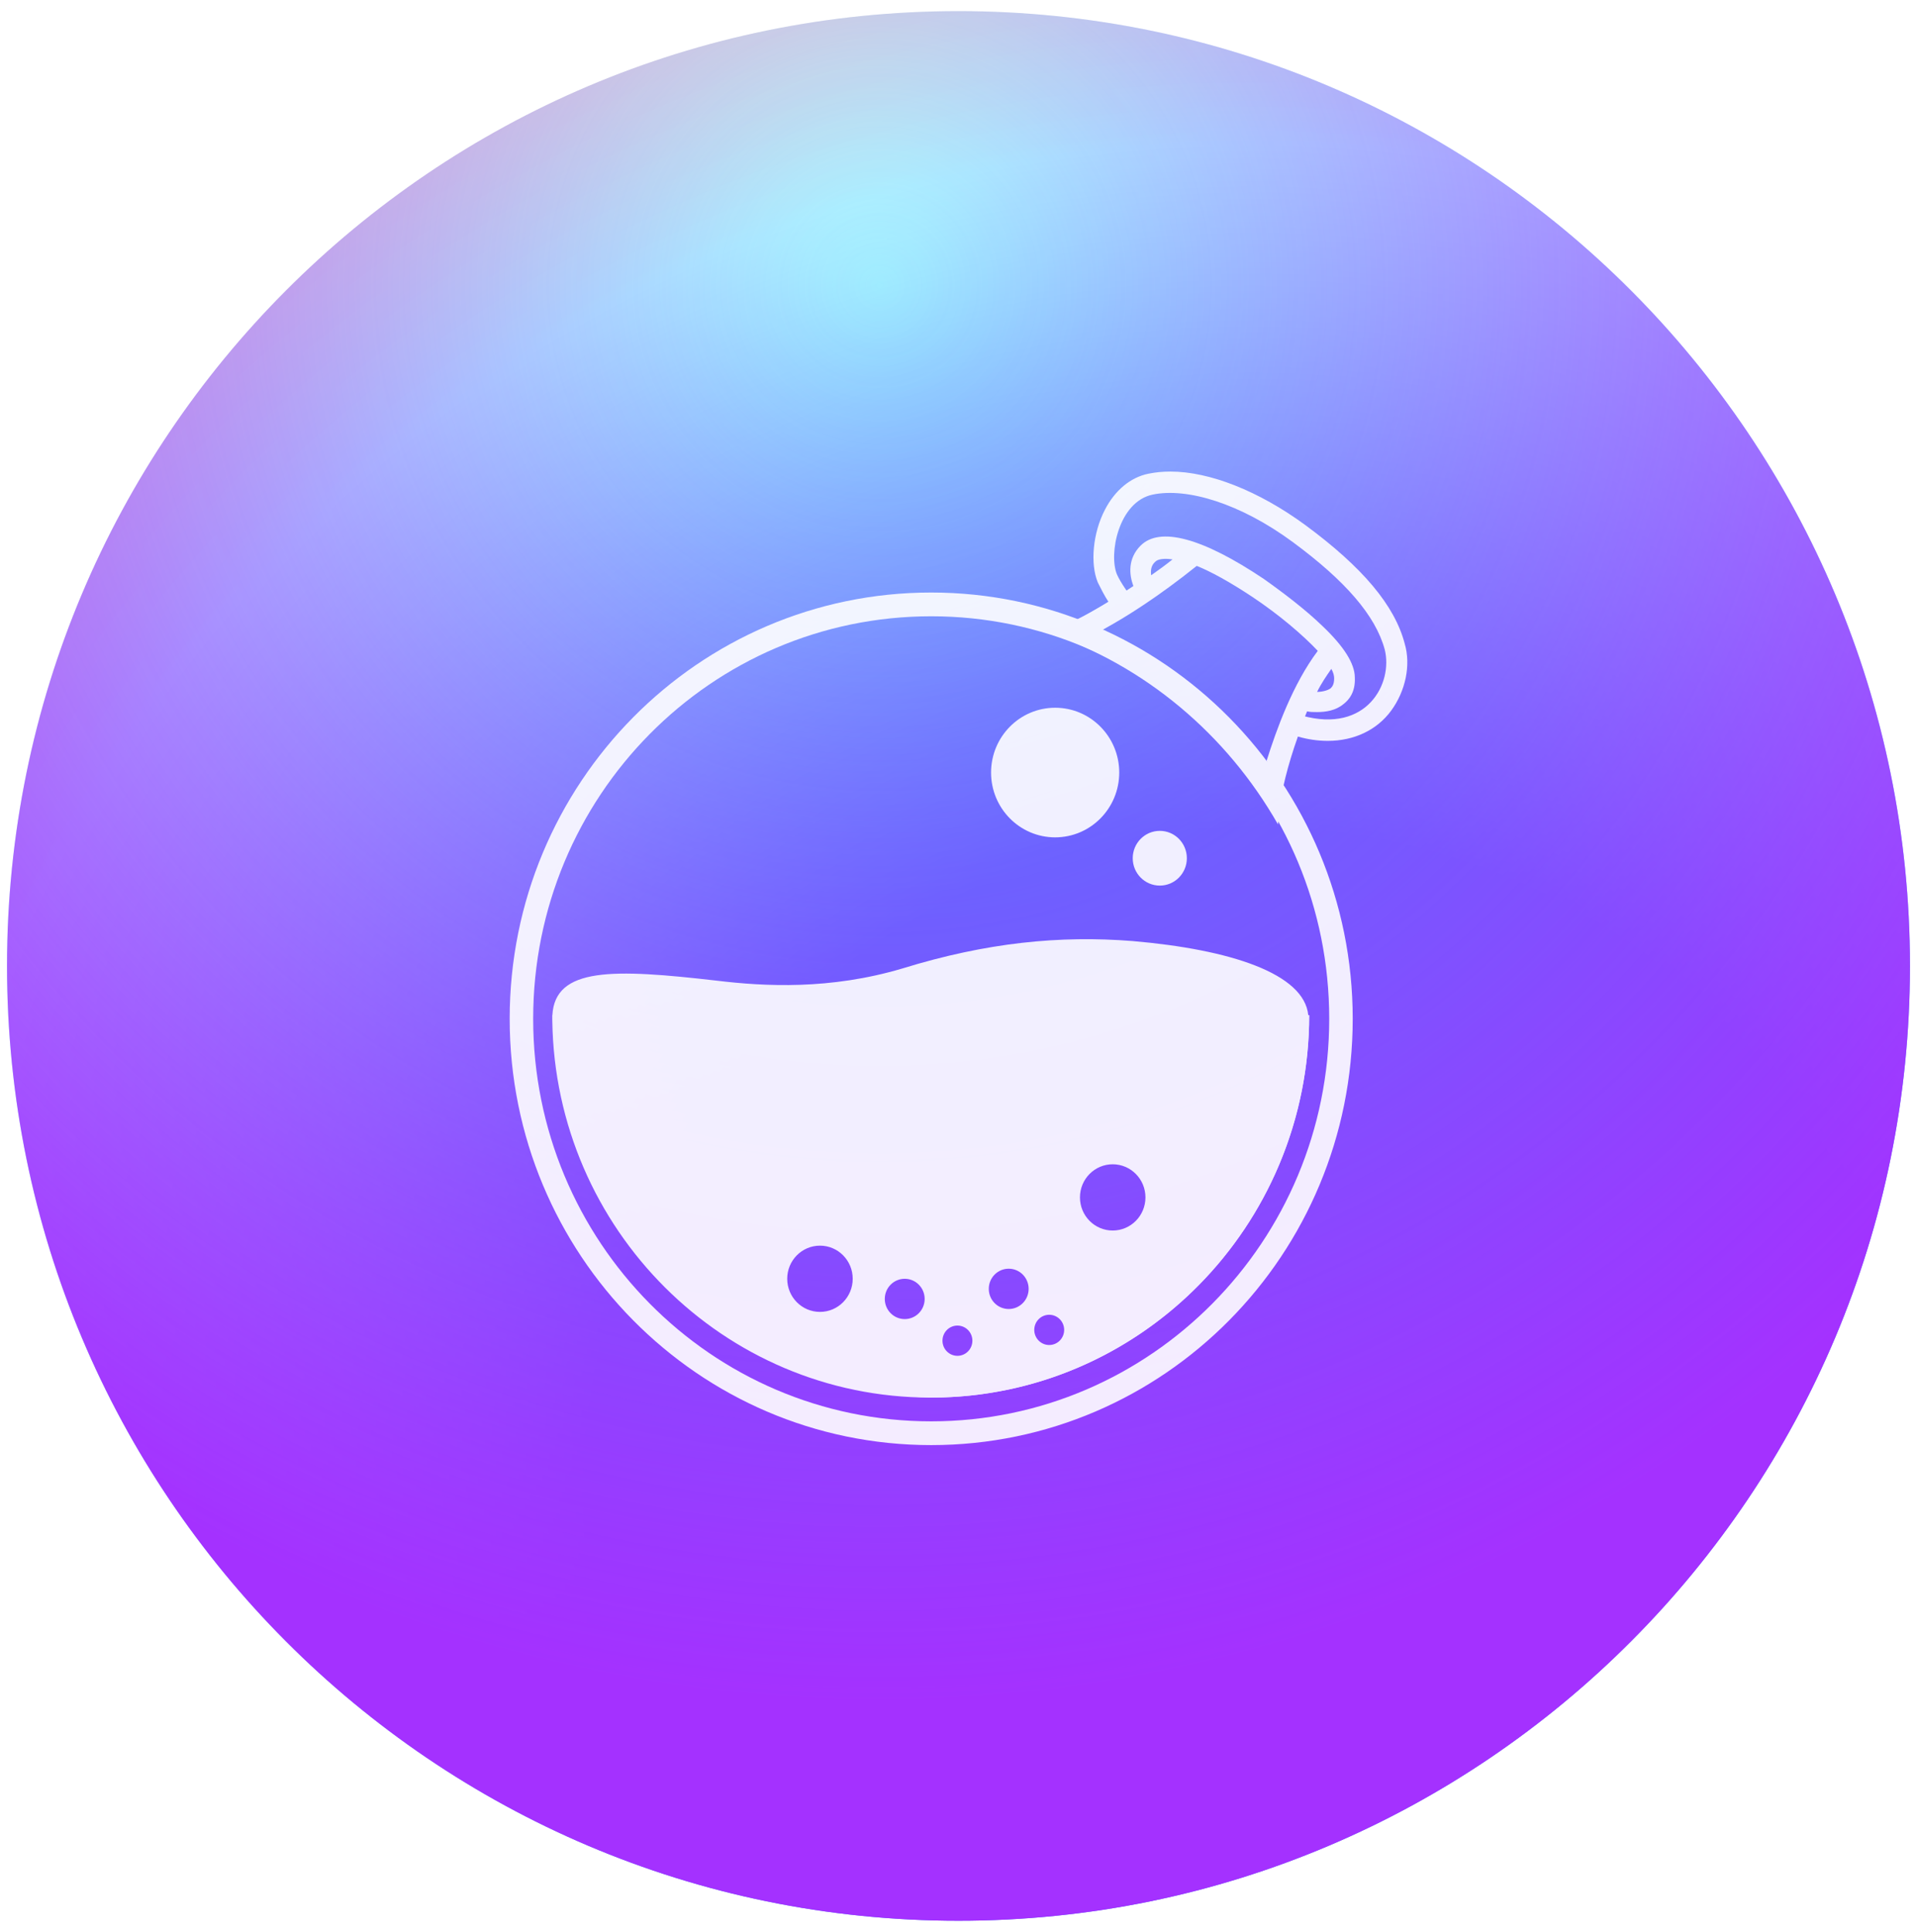 <svg width="126" height="127" viewBox="0 0 126 127" fill="none" xmlns="http://www.w3.org/2000/svg">
<g filter="url(#filter0_i-249970)">
<path d="M62.999 126.269C97.538 126.269 125.538 98.167 125.538 63.5C125.538 28.834 97.538 0.731 62.999 0.731C28.46 0.731 0.461 28.834 0.461 63.5C0.461 98.167 28.46 126.269 62.999 126.269Z" fill="url(#paint0_radial-402036)"/>
<path d="M62.999 126.269C97.538 126.269 125.538 98.167 125.538 63.5C125.538 28.834 97.538 0.731 62.999 0.731C28.46 0.731 0.461 28.834 0.461 63.5C0.461 98.167 28.46 126.269 62.999 126.269Z" fill="url(#paint1_radial-963801)"/>
</g>
<g style="mix-blend-mode:overlay" opacity="0.9">
<path fill-rule="evenodd" clip-rule="evenodd" d="M85.776 34.503C89.567 37.296 91.673 39.805 92.328 42.314C92.749 43.734 92.375 45.438 91.439 46.716C90.503 47.994 89.005 48.704 87.274 48.704C86.619 48.704 85.963 48.61 85.308 48.42C84.653 50.266 84.185 52.065 84.045 53.627L83.998 54.195C80.628 48.278 75.246 43.734 68.788 41.556C68.975 41.509 70.379 41.083 72.859 39.568C72.579 39.142 72.345 38.669 72.157 38.29C71.643 37.059 71.83 35.024 72.625 33.509C73.281 32.231 74.31 31.379 75.48 31.142C75.948 31.047 76.416 31 76.931 31C79.505 31 82.734 32.278 85.776 34.503ZM91.014 42.692C91.576 44.917 89.844 48.231 85.586 47.047C85.211 46.905 84.837 46.811 84.509 46.763C84.088 47.758 83.62 48.894 83.293 50.172C80.484 46.385 76.74 43.355 72.435 41.414C72.604 41.312 72.781 41.206 72.965 41.097C73.545 40.752 74.193 40.367 74.868 39.9C74.166 39.047 73.652 38.29 73.418 37.769C72.856 36.444 73.511 32.988 75.758 32.515C78.004 32.041 81.514 33.083 84.977 35.639C88.44 38.195 90.406 40.468 91.014 42.692Z" fill="white"/>
<path d="M78.659 37.201C79.595 37.58 80.812 38.243 82.31 39.237C84.088 40.42 85.632 41.746 86.615 42.787C84.977 44.965 83.901 47.947 83.246 50.03C83.573 50.503 83.948 50.977 84.275 51.45C84.603 50.267 85.165 48.515 85.913 46.763C86.1 46.811 86.335 46.811 86.569 46.811C87.13 46.811 87.785 46.716 88.3 46.29C88.674 46.006 89.096 45.485 89.049 44.539C89.049 43.639 88.347 42.503 86.896 41.13C85.867 40.136 84.463 39.047 83.058 38.053C79.034 35.355 76.226 34.598 74.962 35.876C74.12 36.728 74.213 37.769 74.494 38.527C72.997 39.521 71.733 40.231 70.891 40.704C71.452 40.894 71.967 41.13 72.529 41.367C74.026 40.562 76.179 39.19 78.659 37.201ZM87.505 43.971C87.645 44.207 87.692 44.444 87.692 44.586C87.692 45.012 87.551 45.154 87.458 45.249C87.271 45.391 86.896 45.485 86.569 45.485C86.849 44.917 87.177 44.444 87.505 43.971ZM75.945 36.917C76.085 36.775 76.46 36.681 77.068 36.775C76.6 37.154 76.132 37.485 75.664 37.817C75.617 37.485 75.664 37.154 75.945 36.917Z" fill="white"/>
<path d="M61.206 38.952C45.902 38.952 33.5 51.497 33.5 66.976C33.5 82.456 45.902 95 61.206 95C76.509 95 88.911 82.456 88.911 66.976C88.911 51.497 76.463 38.952 61.206 38.952ZM61.206 93.438C46.744 93.438 35.044 81.603 35.044 66.976C35.044 52.349 46.744 40.514 61.206 40.514C75.667 40.514 87.367 52.349 87.367 66.976C87.367 81.603 75.62 93.438 61.206 93.438Z" fill="white"/>
<path d="M84.087 66.74C84.087 80.278 73.51 91.355 60.219 91.876C60.546 91.876 60.874 91.876 61.202 91.876C74.914 91.876 86.052 80.61 86.052 66.74H84.087Z" fill="white"/>
<path d="M69.353 55.047C71.679 55.047 73.565 53.14 73.565 50.787C73.565 48.434 71.679 46.526 69.353 46.526C67.026 46.526 65.141 48.434 65.141 50.787C65.141 53.14 67.026 55.047 69.353 55.047Z" fill="white"/>
<path d="M76.231 58.218C77.213 58.218 78.009 57.413 78.009 56.419C78.009 55.426 77.213 54.62 76.231 54.62C75.248 54.62 74.452 55.426 74.452 56.419C74.452 57.413 75.248 58.218 76.231 58.218Z" fill="white"/>
<path fill-rule="evenodd" clip-rule="evenodd" d="M36.3 66.907C36.3 66.93 36.299 66.953 36.299 66.976C36.299 67.024 36.3 67.072 36.302 67.12C36.504 80.815 47.563 91.876 61.15 91.876H61.197C61.74 91.876 62.279 91.858 62.813 91.823C75.774 90.98 86.048 80.06 86.048 66.74H85.99C85.725 63.998 80.858 62.416 74.441 61.864C69.668 61.485 64.847 61.959 59.325 63.663C54.551 65.083 50.246 64.846 47.11 64.468C40.302 63.682 36.483 63.573 36.306 66.74H36.299C36.299 66.795 36.3 66.851 36.3 66.907ZM59.466 86.716C60.19 86.716 60.776 86.123 60.776 85.391C60.776 84.659 60.19 84.066 59.466 84.066C58.742 84.066 58.155 84.659 58.155 85.391C58.155 86.123 58.742 86.716 59.466 86.716ZM67.61 84.728C67.61 85.46 67.024 86.053 66.3 86.053C65.576 86.053 64.99 85.46 64.99 84.728C64.99 83.996 65.576 83.403 66.3 83.403C67.024 83.403 67.61 83.996 67.61 84.728ZM62.93 89.131C63.473 89.131 63.913 88.686 63.913 88.137C63.913 87.588 63.473 87.142 62.93 87.142C62.387 87.142 61.947 87.588 61.947 88.137C61.947 88.686 62.387 89.131 62.93 89.131ZM69.945 87.426C69.945 87.975 69.505 88.42 68.962 88.42C68.419 88.42 67.98 87.975 67.98 87.426C67.98 86.877 68.419 86.432 68.962 86.432C69.505 86.432 69.945 86.877 69.945 87.426ZM53.895 86.243C55.084 86.243 56.047 85.268 56.047 84.065C56.047 82.862 55.084 81.888 53.895 81.888C52.706 81.888 51.742 82.862 51.742 84.065C51.742 85.268 52.706 86.243 53.895 86.243ZM75.288 78.716C75.288 79.919 74.324 80.894 73.135 80.894C71.946 80.894 70.983 79.919 70.983 78.716C70.983 77.514 71.946 76.539 73.135 76.539C74.324 76.539 75.288 77.514 75.288 78.716Z" fill="white"/>
</g>
<defs>
<filter id="filter0_i-249970" x="0.461" y="0.731" width="125.077" height="125.538" filterUnits="userSpaceOnUse" color-interpolation-filters="sRGB">
<feFlood flood-opacity="0" result="BackgroundImageFix"/>
<feBlend mode="normal" in="SourceGraphic" in2="BackgroundImageFix" result="shape"/>
<feColorMatrix in="SourceAlpha" type="matrix" values="0 0 0 0 0 0 0 0 0 0 0 0 0 0 0 0 0 0 127 0" result="hardAlpha"/>
<feOffset/>
<feGaussianBlur stdDeviation="13.321"/>
<feComposite in2="hardAlpha" operator="arithmetic" k2="-1" k3="1"/>
<feColorMatrix type="matrix" values="0 0 0 0 1 0 0 0 0 1 0 0 0 0 1 0 0 0 1 0"/>
<feBlend mode="hard-light" in2="shape" result="effect1_innerShadow"/>
</filter>
<radialGradient id="paint0_radial-402036" cx="0" cy="0" r="1" gradientUnits="userSpaceOnUse" gradientTransform="translate(82.754 98.864) rotate(-108.646) scale(117.774 117.429)">
<stop offset="0.378" stop-color="#4584FF"/>
<stop offset="0.767" stop-color="#ACFAFF"/>
<stop offset="1" stop-color="#FFE9BF"/>
</radialGradient>
<radialGradient id="paint1_radial-963801" cx="0" cy="0" r="1" gradientUnits="userSpaceOnUse" gradientTransform="translate(57.871 18.999) rotate(86.458) scale(102.462 102.088)">
<stop stop-color="#A431FF" stop-opacity="0"/>
<stop offset="0.904" stop-color="#A431FF"/>
</radialGradient>
</defs>
</svg>